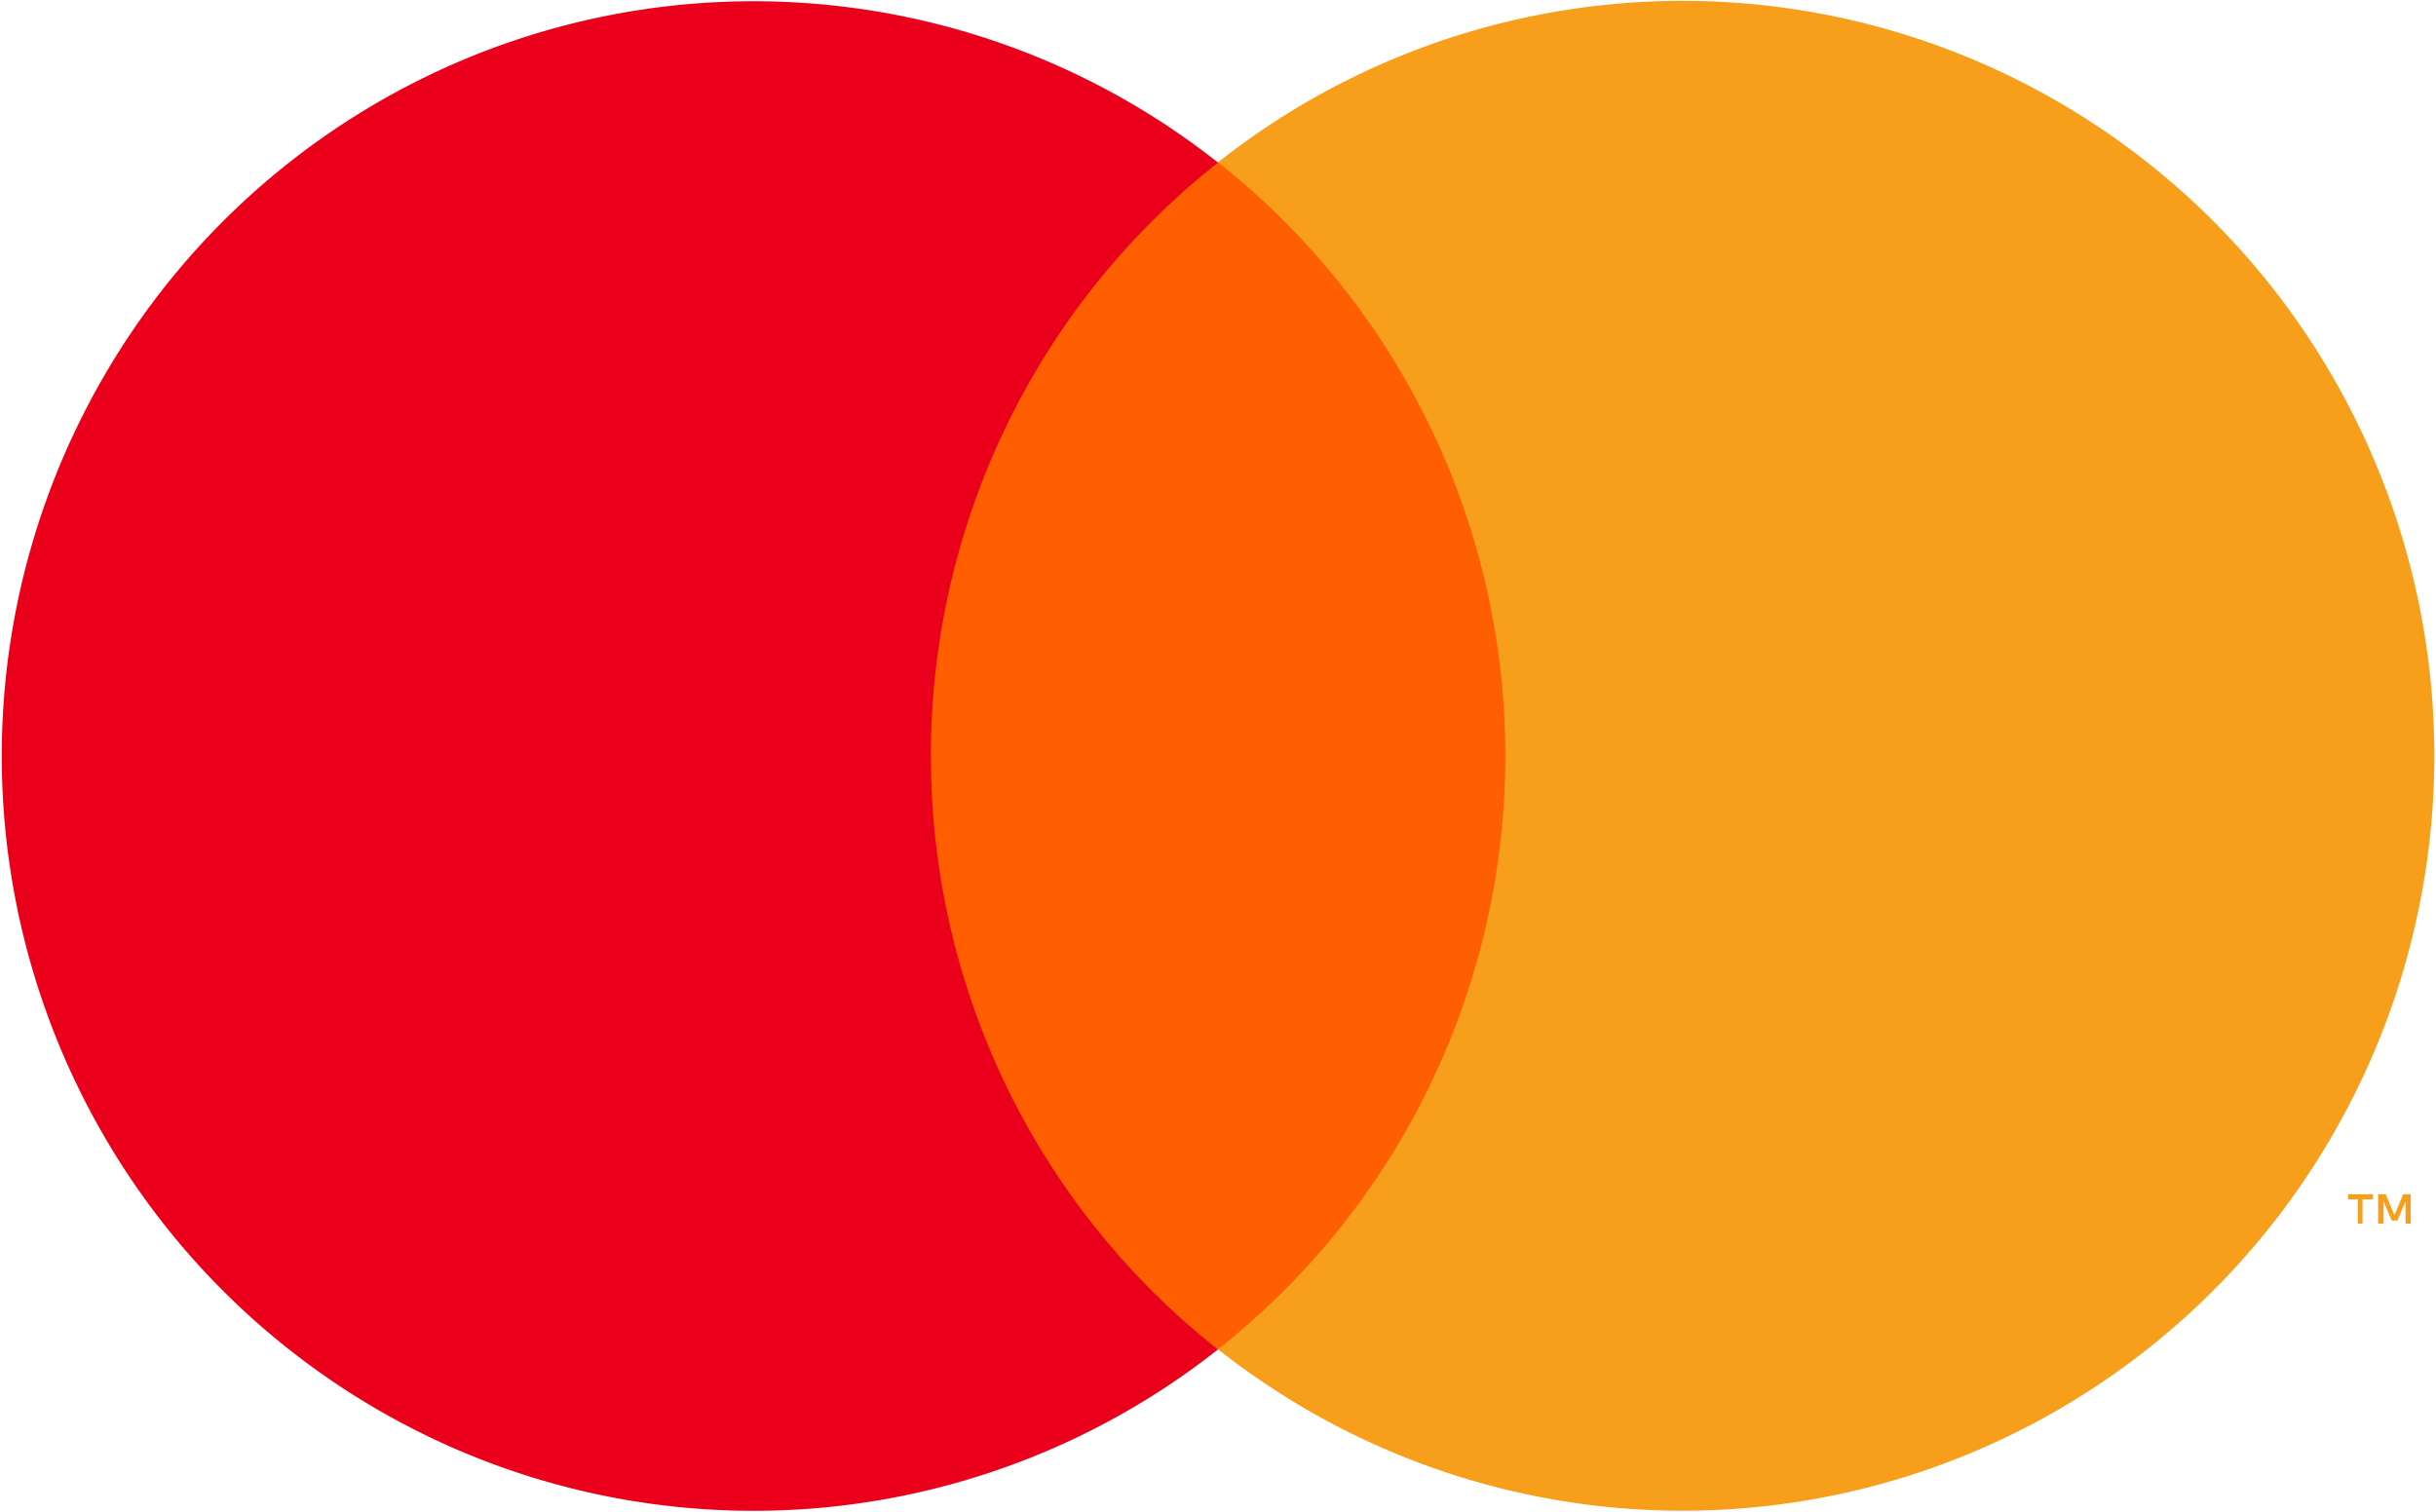<svg width="29" height="18" fill="none" xmlns="http://www.w3.org/2000/svg"><path d="M10.193 1.933h8.616v14.132h-8.616V1.933z" fill="#FF5F00"/><path d="M11.082 9a9.006 9.006 0 01.898-3.927 8.965 8.965 0 012.52-3.137A8.916 8.916 0 005.059.919a8.962 8.962 0 00-3.674 3.315 9.015 9.015 0 000 9.536 8.962 8.962 0 003.674 3.315 8.915 8.915 0 009.44-1.017 8.964 8.964 0 01-2.52-3.138A9.005 9.005 0 0111.083 9z" fill="#EB001B"/><path d="M28.125 14.57v-.29h.124v-.06h-.296v.06h.117v.29h.055zm.574 0v-.35h-.09l-.104.25-.104-.25h-.09v.35h.065v-.264l.097.227h.067l.097-.227v.264h.062zM28.98 9a9.017 9.017 0 01-1.364 4.769 8.962 8.962 0 01-3.674 3.315 8.915 8.915 0 01-9.442-1.019 8.98 8.98 0 002.52-3.138 9.019 9.019 0 000-7.856 8.98 8.98 0 00-2.52-3.138A8.916 8.916 0 0123.942.914a8.962 8.962 0 013.674 3.316 9.015 9.015 0 011.364 4.768v.003z" fill="#F79E1B"/></svg>